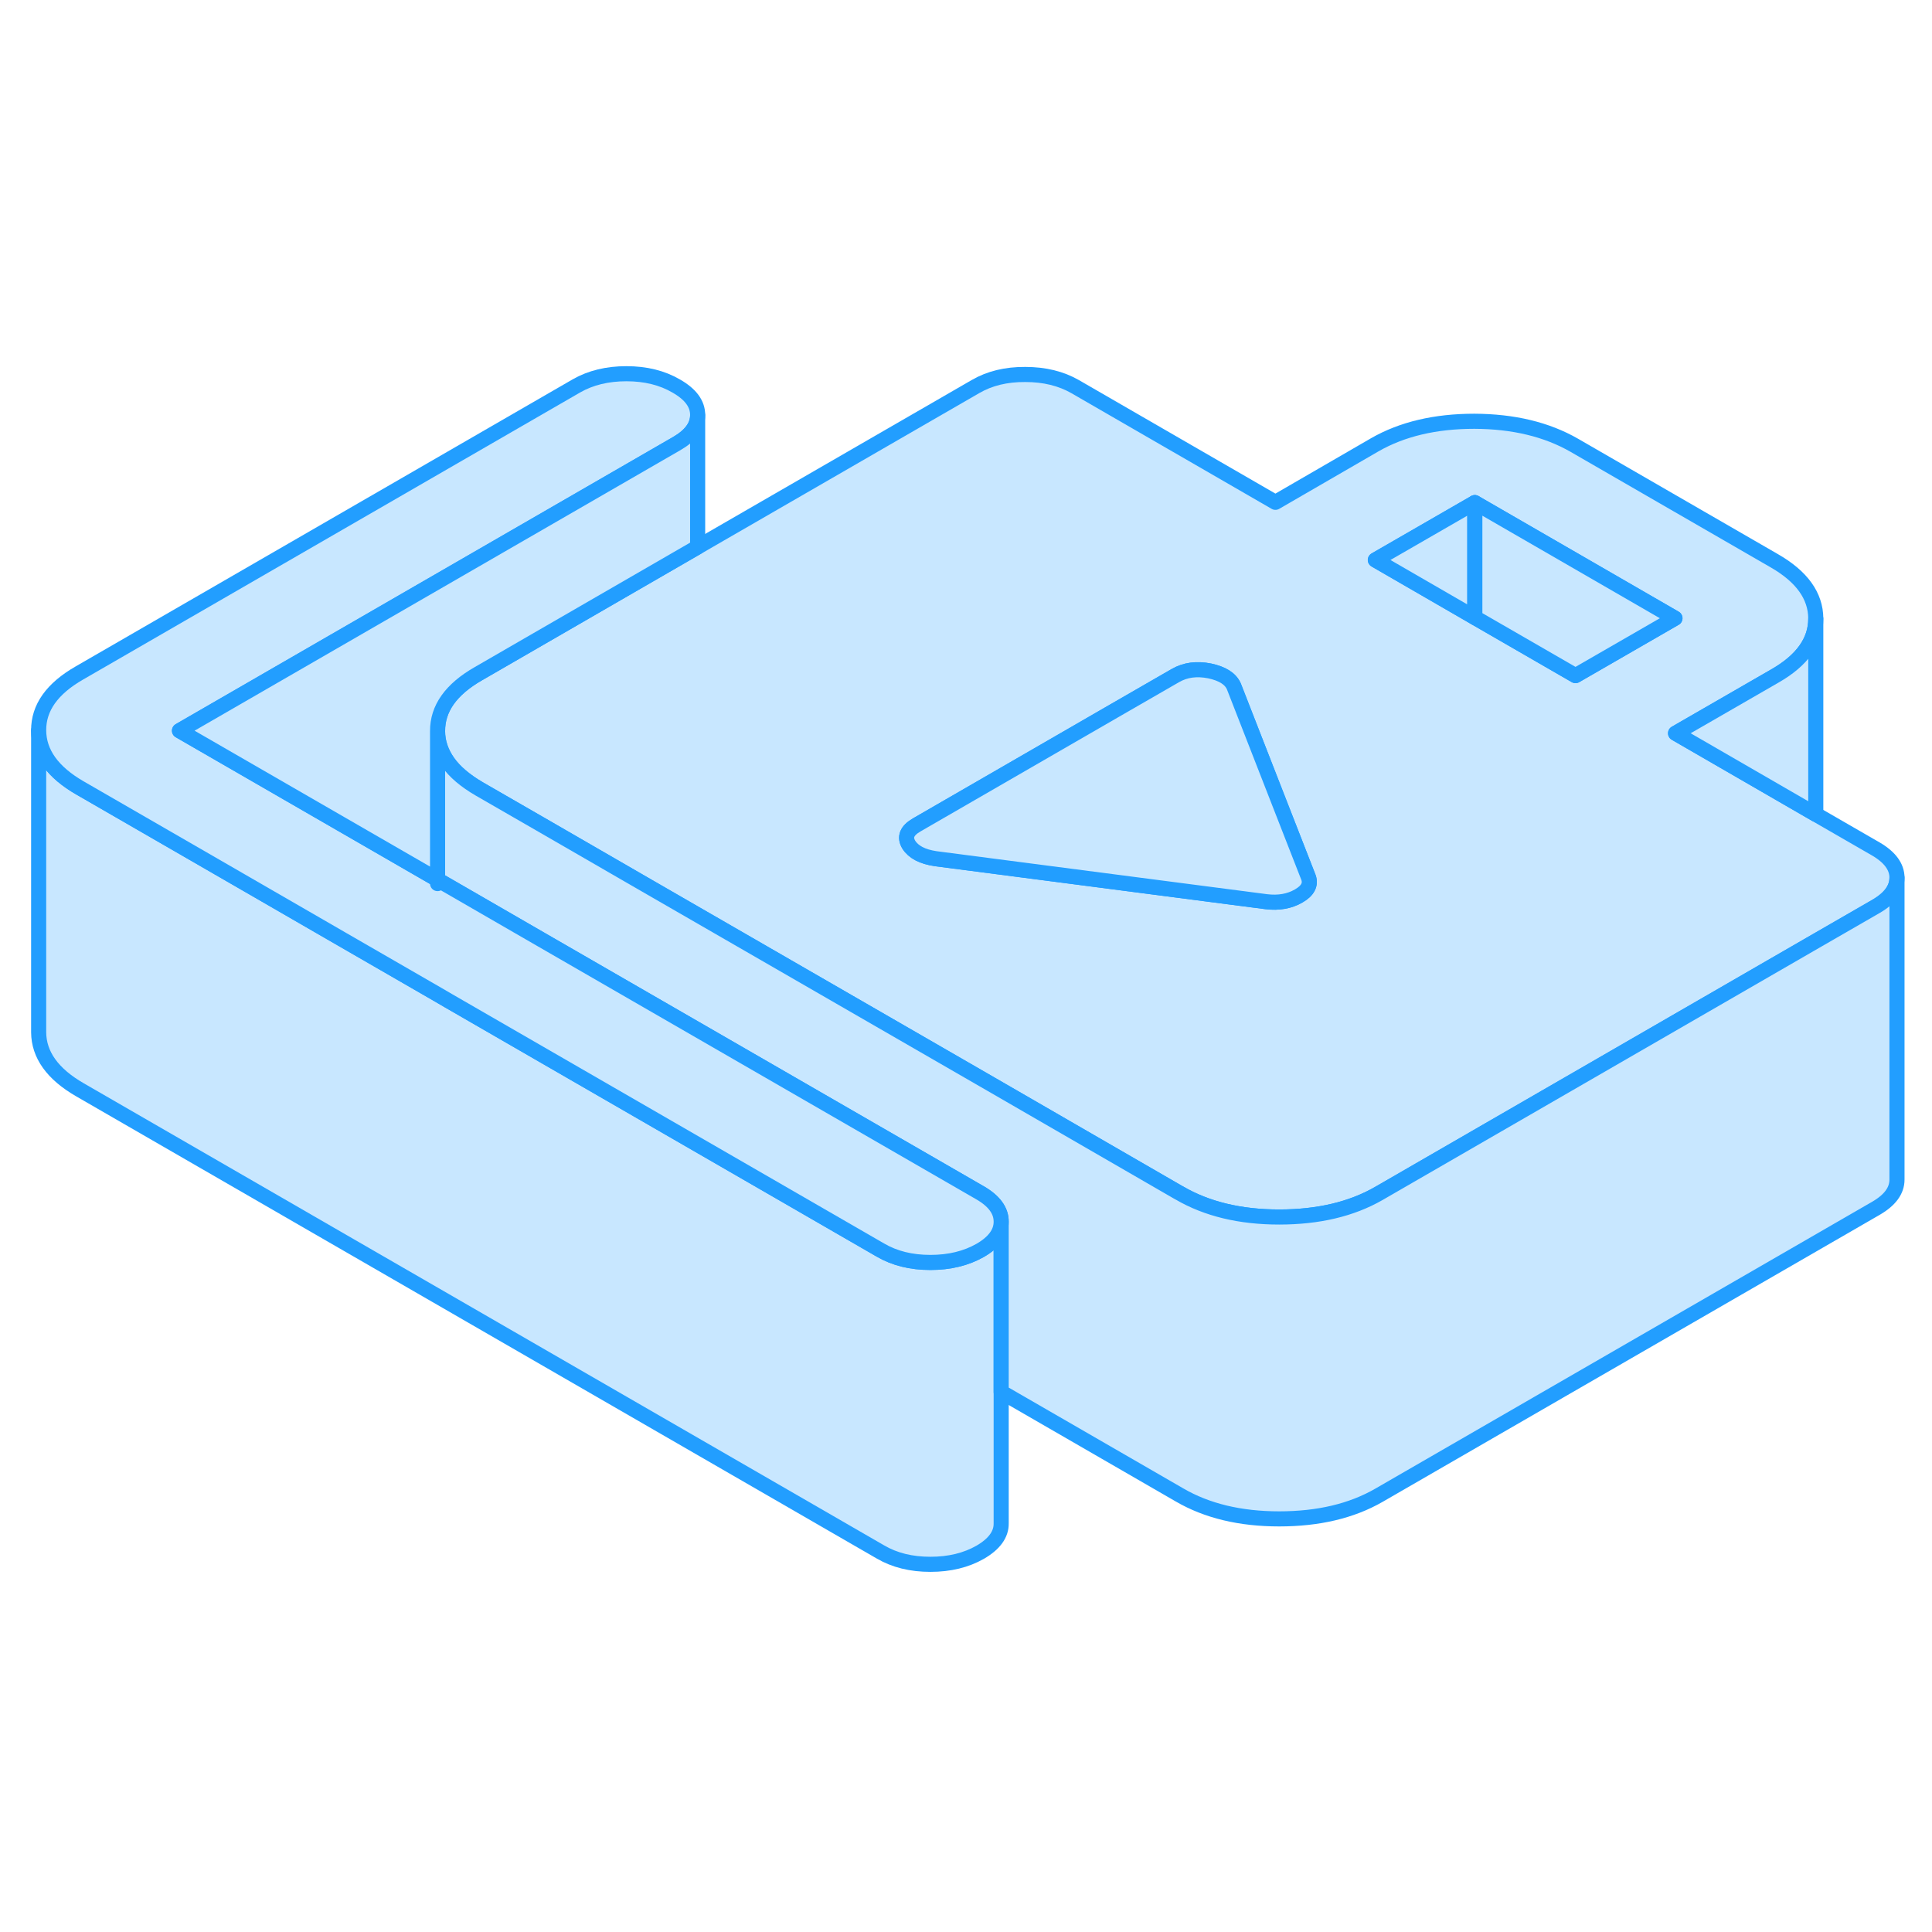 <svg width="48" height="48" viewBox="0 0 128 84" fill="#c8e7ff" xmlns="http://www.w3.org/2000/svg" stroke-width="1px" stroke-linecap="round" stroke-linejoin="round"><path d="M28.99 36.28V36.54L29.21 36.41L28.99 36.28Z" stroke="#229EFF" stroke-linejoin="round"/><path d="M66.331 58.95V78.93C66.341 79.66 65.871 80.3 64.941 80.84C64.011 81.37 62.911 81.64 61.641 81.64C60.371 81.64 59.271 81.37 58.331 80.82L5.311 50.21C3.481 49.16 2.571 47.88 2.561 46.39V26.39C2.571 27.88 3.481 29.16 5.311 30.21L16 36.38L22.631 40.21L28.991 43.88L29.711 44.3L58.331 60.82C59.271 61.37 60.381 61.64 61.641 61.64C62.901 61.64 64.011 61.37 64.941 60.84C65.861 60.31 66.331 59.67 66.331 58.95Z" stroke="#229EFF" stroke-linejoin="round"/><path d="M28.99 36.28V36.54L29.21 36.41L28.99 36.28Z" stroke="#229EFF" stroke-linejoin="round"/><path d="M124.27 34.24L120.3 31.95L111.01 26.58L117.6 22.78C119.4 21.75 120.3 20.48 120.3 18.99V18.97C120.29 17.48 119.38 16.2 117.55 15.15L104.3 7.5C102.47 6.45 100.27 5.92 97.68 5.91C95.09 5.91 92.89 6.43 91.08 7.47L84.5 11.28L71.24 3.62C70.3 3.08 69.2 2.81 67.93 2.81C66.66 2.8 65.56 3.07 64.63 3.61L46.22 14.24L31.7 22.63C29.88 23.67 28.98 24.94 28.99 26.44C28.99 27.18 29.23 27.86 29.67 28.49C30.13 29.14 30.82 29.72 31.74 30.26L35.8 32.6L42.43 36.43L65.64 49.82L78.03 56.98L78.14 57.04C79.96 58.1 82.16 58.63 84.75 58.63C87.34 58.63 89.54 58.11 91.35 57.07L119.92 40.57L124.29 38.05C125.22 37.51 125.68 36.88 125.68 36.15C125.68 35.42 125.2 34.78 124.27 34.24ZM86.04 37.36C85.44 37.71 84.72 37.84 83.9 37.74L61.99 34.89C61.11 34.76 60.52 34.45 60.21 33.96C59.91 33.46 60.08 33.03 60.74 32.65L73.81 25.1L77.87 22.76C78.53 22.38 79.28 22.28 80.14 22.45C80.99 22.63 81.53 22.97 81.75 23.48L84.74 31.14L86.69 36.13C86.86 36.6 86.64 37.02 86.04 37.36ZM104.38 22.76L97.71 18.91L91.12 15.1L97.71 11.3L110.97 18.96L104.38 22.76Z" stroke="#229EFF" stroke-linejoin="round"/><path d="M86.039 37.36C85.439 37.71 84.719 37.84 83.899 37.74L61.989 34.89C61.109 34.76 60.519 34.45 60.209 33.96C59.909 33.46 60.079 33.03 60.739 32.65L73.809 25.1L77.869 22.76C78.529 22.38 79.279 22.28 80.139 22.45C80.989 22.63 81.529 22.97 81.749 23.48L84.739 31.14L86.689 36.13C86.859 36.6 86.639 37.02 86.039 37.36Z" stroke="#229EFF" stroke-linejoin="round"/><path d="M97.711 11.3V18.91L91.121 15.1L97.711 11.3Z" stroke="#229EFF" stroke-linejoin="round"/><path d="M110.971 18.96L104.381 22.76L97.711 18.91V11.3L110.971 18.96Z" stroke="#229EFF" stroke-linejoin="round"/><path d="M120.3 18.99V31.95L111.01 26.58L117.6 22.78C119.4 21.75 120.3 20.48 120.3 18.99Z" stroke="#229EFF" stroke-linejoin="round"/><path d="M125.68 36.15V56.15C125.68 56.88 125.22 57.51 124.29 58.05L91.35 77.07C89.54 78.11 87.34 78.63 84.75 78.63C82.16 78.63 79.96 78.1 78.14 77.04L66.33 70.22V58.93C66.33 58.2 65.86 57.56 64.92 57.02L35.84 40.24L29.21 36.41L28.99 36.28V26.44C28.99 27.18 29.23 27.86 29.67 28.49C30.13 29.14 30.82 29.72 31.74 30.26L35.8 32.6L42.43 36.43L65.64 49.82L78.03 56.98L78.14 57.04C79.96 58.1 82.16 58.63 84.75 58.63C87.34 58.63 89.54 58.11 91.35 57.07L119.92 40.57L124.29 38.05C125.22 37.51 125.68 36.88 125.68 36.15Z" stroke="#229EFF" stroke-linejoin="round"/><path d="M66.331 58.93V58.95C66.331 59.67 65.861 60.31 64.941 60.84C64.011 61.37 62.911 61.64 61.641 61.64C60.371 61.64 59.271 61.37 58.331 60.82L29.711 44.3L28.991 43.88L22.631 40.21L16.001 36.38L5.311 30.21C3.481 29.16 2.571 27.88 2.561 26.39C2.551 24.89 3.451 23.62 5.271 22.58L38.201 3.56C39.131 3.03 40.231 2.76 41.501 2.76C42.771 2.76 43.871 3.03 44.811 3.58C45.751 4.12 46.221 4.75 46.221 5.49V5.51C46.221 6.23 45.751 6.86 44.831 7.39L11.891 26.41L22.581 32.58L28.991 36.28V36.54L29.211 36.41L35.841 40.24L64.921 57.02C65.861 57.56 66.331 58.2 66.331 58.93Z" stroke="#229EFF" stroke-linejoin="round"/><path d="M46.221 5.51V14.24L31.701 22.63C29.881 23.67 28.981 24.94 28.991 26.44V36.28L22.581 32.58L11.891 26.41L44.831 7.39C45.751 6.86 46.221 6.23 46.221 5.51Z" stroke="#229EFF" stroke-linejoin="round"/></svg>